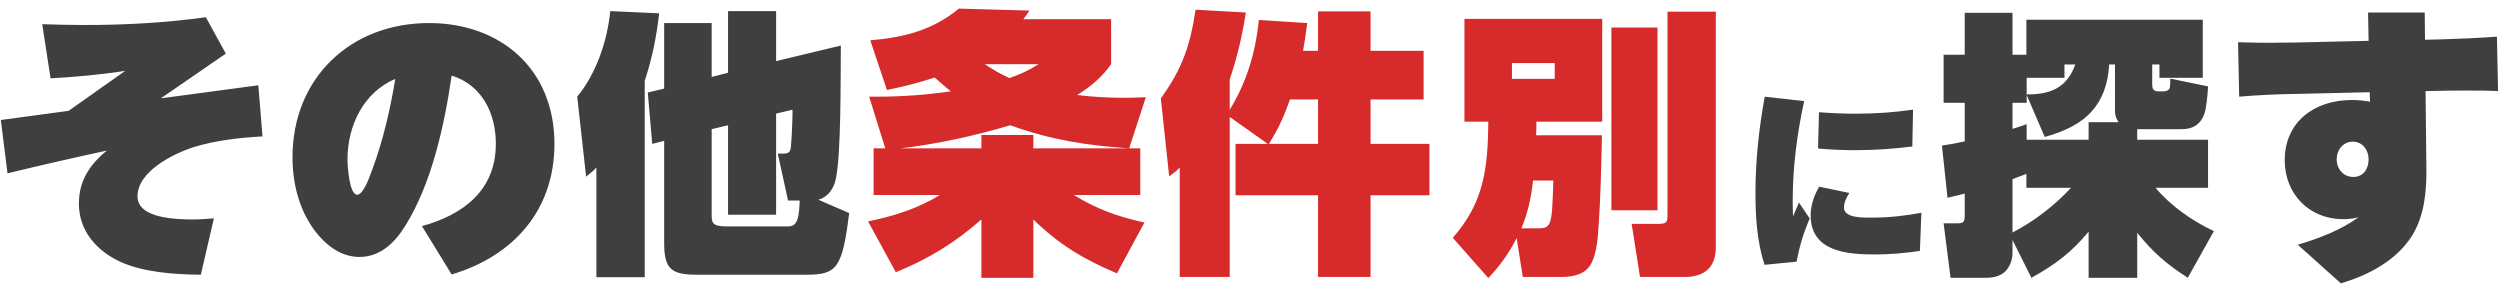 <svg width="270" height="31" viewBox="0 0 270 31" fill="none" xmlns="http://www.w3.org/2000/svg">
<path d="M17.37 10.62C20.88 10.14 24.39 9.69 27.9 9.21L28.35 14.73C25.86 14.88 23.31 15.15 20.88 15.9C18.69 16.62 14.85 18.51 14.85 21.21C14.85 23.64 19.2 23.7 20.91 23.7C21.66 23.7 22.38 23.64 23.1 23.58L21.69 29.67C18.87 29.64 15.48 29.43 12.9 28.23C10.38 27.03 8.52 24.9 8.52 21.99C8.52 19.53 9.69 17.76 11.55 16.26C7.95 17.04 4.38 17.85 0.81 18.72L0.09 12.96C2.55 12.63 4.98 12.3 7.41 11.97L13.53 7.65C10.86 8.07 8.16 8.31 5.46 8.46L4.56 2.61C6.09 2.67 7.65 2.7 9.21 2.7C13.56 2.7 17.91 2.46 22.23 1.86L24.39 5.79L17.37 10.62ZM45.57 24.42C50.04 23.19 53.55 20.55 53.55 15.54C53.55 12.24 52.08 9.21 48.78 8.16C48 13.5 46.62 19.89 43.71 24.48C42.6 26.25 41.04 27.75 38.82 27.75C36.78 27.75 35.13 26.43 33.96 24.87C32.28 22.59 31.59 19.77 31.59 16.98C31.59 8.43 37.86 2.49 46.32 2.49C54.15 2.49 59.88 7.53 59.88 15.54C59.88 22.71 55.44 27.66 48.78 29.64L45.57 24.42ZM42.69 8.52C39.24 9.99 37.53 13.59 37.53 17.22C37.53 17.88 37.71 21.03 38.58 21.03C39.18 21.03 39.81 19.44 40.2 18.33C41.37 15.18 42.15 11.82 42.69 8.52ZM76.86 8.31L78.63 7.86V1.2H83.82V6.6L90.81 4.92C90.78 8.79 90.84 16.65 90.27 19.32C90.06 20.34 89.46 21.27 88.38 21.57L91.71 23.01C91.35 25.92 91.02 27.6 90.39 28.53C89.76 29.46 88.8 29.67 87.15 29.67H75.3C72.6 29.67 71.73 29.13 71.73 26.31V15.21L70.44 15.54L69.96 9.99L71.73 9.57V2.49H76.86V8.31ZM64.41 18.09C64.05 18.48 63.72 18.75 63.3 19.08L62.34 10.44C64.41 7.92 65.58 4.44 65.91 1.2L71.19 1.44C70.89 4.02 70.44 6.27 69.63 8.73V29.94H64.41V18.09ZM76.86 13.95V23.19C76.86 24.03 76.92 24.45 78.42 24.45H85.11C85.65 24.45 85.92 24.24 86.13 23.67C86.28 23.25 86.34 22.47 86.37 21.66H85.11L84 16.59H84.57C85.11 16.59 85.35 16.47 85.41 15.9C85.5 15.09 85.59 13.02 85.59 12.18V11.85L83.82 12.27V23.19H78.63V13.53L76.86 13.95ZM190.59 10.44L194.85 10.92C194.07 14.48 193.61 18.1 193.61 21.76C193.61 22.3 193.63 22.84 193.65 23.36C193.85 22.88 194.07 22.38 194.29 21.88L195.45 23.6C194.79 25.1 194.33 26.66 194.03 28.26L190.57 28.6C189.75 26.08 189.59 23.4 189.59 20.78C189.59 17.32 189.97 13.86 190.59 10.44ZM196.45 12.12C197.77 12.22 199.11 12.28 200.43 12.28C202.51 12.28 204.57 12.14 206.61 11.84L206.53 15.82C204.49 16.08 202.43 16.22 200.35 16.22C199.01 16.22 197.69 16.16 196.35 16.04L196.45 12.12ZM199.73 20.84C199.43 21.3 199.15 21.84 199.15 22.42C199.15 23.62 201.45 23.5 202.27 23.5C204.03 23.5 205.79 23.3 207.51 22.98L207.35 27.1C205.73 27.34 204.11 27.48 202.49 27.48C199.47 27.48 195.55 27.18 195.55 23.26C195.55 22.14 195.93 21.1 196.47 20.16L199.73 20.84ZM216.78 29.07C216.3 29.76 215.37 30 214.56 30H210.66L209.91 24.12H211.44C212.16 24.12 212.19 23.82 212.19 23.22V20.91C211.56 21.06 210.96 21.21 210.33 21.36L209.73 15.72C210.57 15.6 211.38 15.45 212.19 15.27V11.1H209.91V5.91H212.19V1.38H217.35V5.91H218.85V2.13H237.9V8.4H233.22V6.96H232.44V9.12C232.44 9.54 232.53 9.87 233.13 9.87H233.61C234 9.87 234.33 9.72 234.36 9.36C234.39 9.06 234.39 8.79 234.39 8.49L238.47 9.33C238.44 10.05 238.29 11.76 238.05 12.36C237.63 13.47 236.79 13.95 235.65 13.95H230.82V15.09H238.47V20.28H232.8C234.42 22.23 236.79 23.88 239.1 24.96L236.28 30C234 28.53 232.53 27.27 230.82 25.14V30H225.57V25.02C223.74 27.24 221.91 28.62 219.39 30L217.35 25.92V27.24C217.35 27.96 217.17 28.53 216.78 29.07ZM218.88 15.09H225.57V13.2H228.81C228.57 12.87 228.42 12.45 228.42 12.03V6.96H227.79C227.67 9.15 227.01 10.8 225.9 12.03C224.73 13.35 222.99 14.19 220.83 14.79L218.88 10.26V11.1H217.35V13.92C217.86 13.77 218.37 13.59 218.88 13.41V15.09ZM218.88 10.2C220.32 10.2 221.52 9.99 222.45 9.33C223.17 8.82 223.74 8.07 224.13 6.96H222.96V8.4H218.88V10.2ZM223.68 20.28H218.85V18.78C218.34 18.96 217.86 19.17 217.35 19.35V25.11C219.72 23.88 221.85 22.23 223.68 20.28ZM261.9 4.29L263.4 4.26C265.47 4.2 267.57 4.11 269.67 3.96L269.79 9.84C268.65 9.78 267.51 9.78 266.37 9.78C265.41 9.78 264.45 9.78 263.49 9.81L261.96 9.84L262.05 18.15C262.08 20.67 261.84 23.31 260.49 25.47C258.81 28.14 255.78 29.73 252.81 30.6L248.16 26.43C250.47 25.74 252.78 24.87 254.73 23.46C254.19 23.61 253.62 23.67 253.05 23.67C249.39 23.67 246.75 20.94 246.75 17.31C246.75 13.11 250.02 10.8 253.98 10.8C254.64 10.8 255.3 10.86 255.96 10.98L255.93 9.96L248.13 10.14C246.03 10.17 243.93 10.26 241.83 10.44L241.71 4.56C242.79 4.59 243.87 4.62 244.95 4.62C245.97 4.62 246.99 4.59 248.01 4.59L255.81 4.41L255.75 1.35H261.87L261.9 4.29ZM255.81 17.19C255.81 16.2 255.15 15.3 254.1 15.3C253.05 15.3 252.36 16.2 252.36 17.19C252.36 18.24 253.08 19.11 254.16 19.11C255.27 19.11 255.81 18.21 255.81 17.19Z" fill="#3F3F3F"/>
<path d="M102.69 9.87C102.09 9.39 101.52 8.88 100.95 8.37C99.24 8.94 97.53 9.36 95.79 9.72L93.99 4.35C97.62 4.05 100.71 3.27 103.56 0.93L111.18 1.14C110.97 1.47 110.76 1.77 110.52 2.07H120V6.93C119.01 8.34 117.78 9.36 116.34 10.26C118.02 10.47 119.73 10.56 121.41 10.56C122.19 10.56 122.97 10.53 123.75 10.5L121.95 16.02H123.15V21.06H115.98C118.41 22.59 120.84 23.43 123.6 24.03L120.63 29.52C117.06 28.02 114.39 26.43 111.6 23.7V30H105.99V23.7C103.14 26.22 100.23 27.99 96.75 29.4L93.75 23.91C96.42 23.37 99.15 22.53 101.49 21.06H94.35V16.02H95.61L93.87 10.44H94.86C97.5 10.44 100.11 10.23 102.69 9.87ZM106.35 6.93C107.22 7.5 108.06 8.01 109.02 8.43C110.34 7.95 110.97 7.68 112.17 6.93H106.35ZM121.92 16.02C117.24 15.69 113.55 15.12 109.11 13.53C105.24 14.67 101.31 15.54 97.29 16.02H105.99V14.58H111.6V16.02H121.92ZM132.81 12.63V29.91H127.41V18.09C127.02 18.51 126.72 18.72 126.27 19.05L125.37 10.62C127.68 7.44 128.55 4.89 129.12 1.05L134.55 1.35C134.16 3.9 133.62 6.15 132.81 8.58V11.85C134.67 8.82 135.6 5.64 135.96 2.16L141.18 2.49C141.06 3.51 140.91 4.5 140.73 5.49H142.35V1.23H148.02V5.49H153.75V10.74H148.02V15.54H154.38V21.09H148.02V29.91H142.35V21.09H133.44V15.54H136.92L132.81 12.63ZM139.32 10.74C138.63 12.66 138.12 13.8 137.04 15.54H142.35V10.74H139.32ZM180.09 1.26H185.31V26.7C185.31 28.86 184.08 29.91 181.98 29.91H177.12L176.22 24.18H179.01C180.06 24.18 180.09 24 180.09 23.1V1.26ZM163.8 25.71C162.93 27.42 162.03 28.65 160.74 30.03L156.9 25.68C160.32 21.81 160.68 18.09 160.74 13.14H158.16V2.04H173.04V13.14H165.93C165.93 13.62 165.93 14.13 165.9 14.61H173.01C172.95 17.49 172.86 21.54 172.65 24.39C172.56 25.71 172.47 27.18 171.9 28.38C171.3 29.61 169.95 29.91 168.69 29.91H164.46L163.8 25.71ZM174.03 2.97H179.01V22.71H174.03V2.97ZM167.91 6.81H163.29V8.52H167.91V6.81ZM164.31 24.66H165.84C167.55 24.66 167.61 24.66 167.76 19.5H165.57C165.36 21.36 165.03 22.92 164.31 24.66Z" fill="#D72B2B"/>
</svg>
